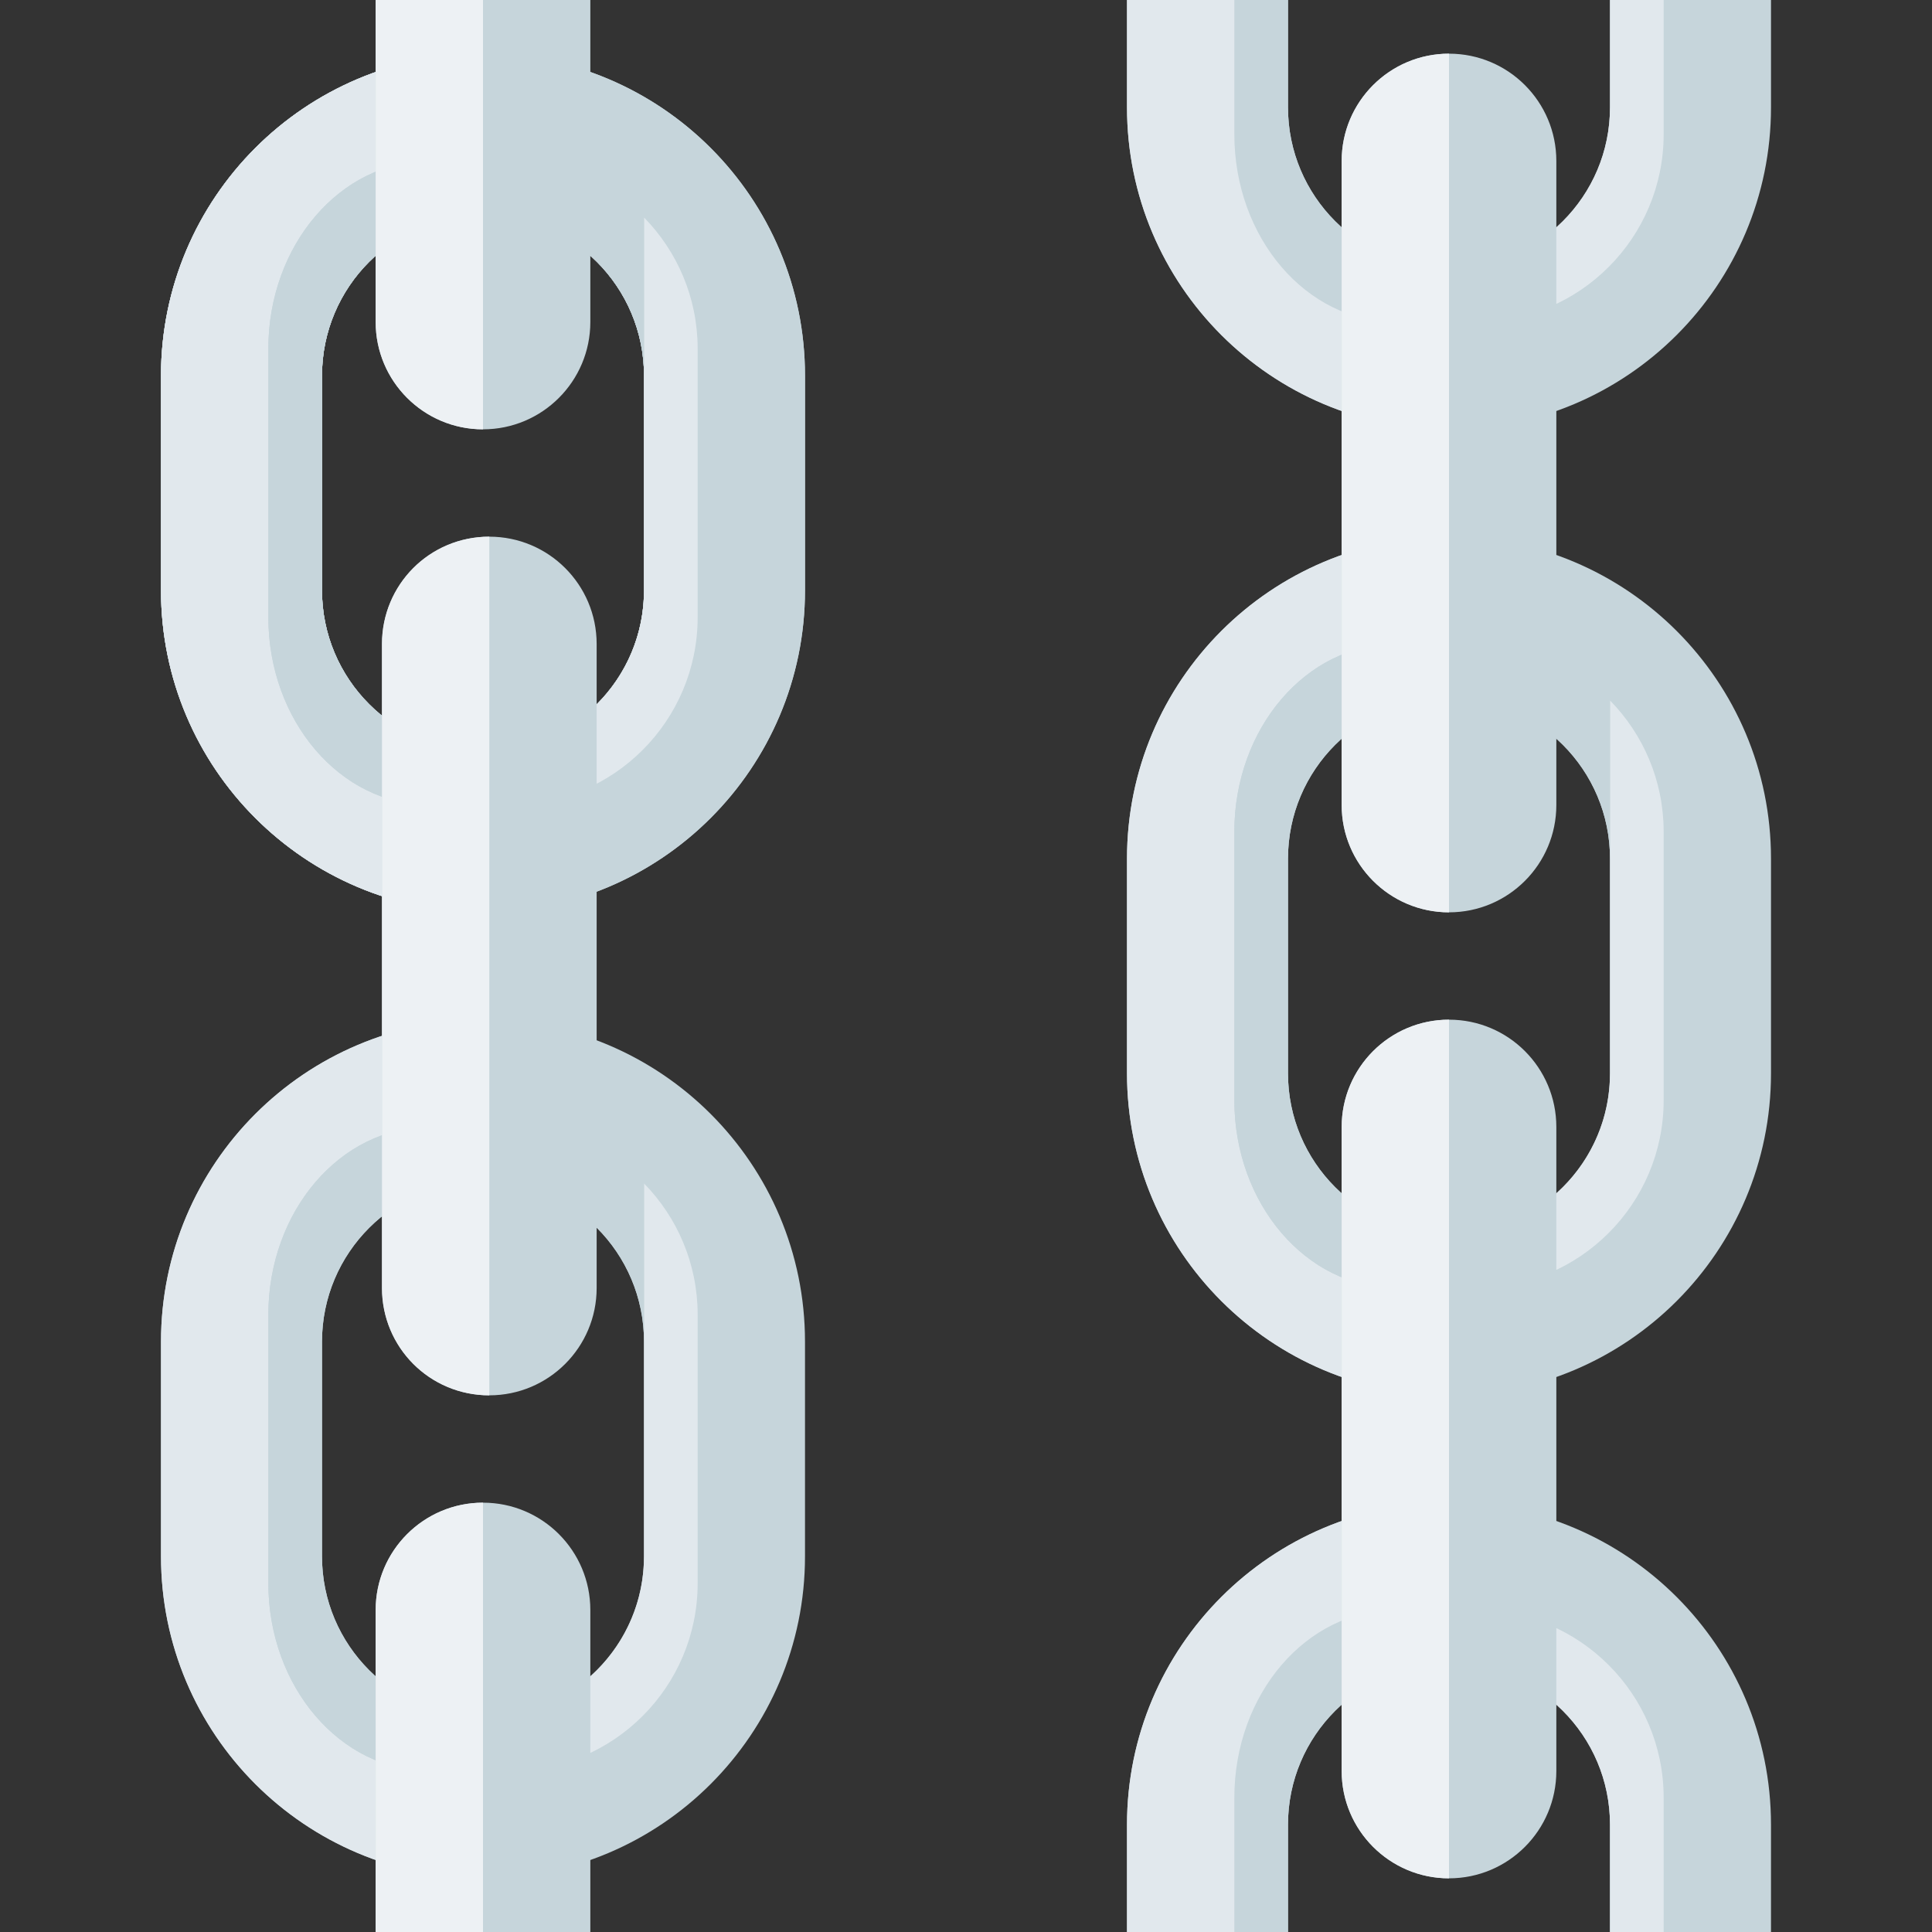 <?xml version="1.0" encoding="iso-8859-1"?>
<!-- Generator: Adobe Illustrator 19.0.0, SVG Export Plug-In . SVG Version: 6.00 Build 0)  -->
<svg version="1.1" id="Capa_1" xmlns="http://www.w3.org/2000/svg" xmlns:xlink="http://www.w3.org/1999/xlink" x="0px" y="0px"
	 viewBox="0 0 512 512" style="enable-background:new 0 0 512 512;" xml:space="preserve">
<rect x="0" y="0" width="512" height="512" fill="#333333" stroke="none"/>
<g transform="matrix(1.25 0 0 -1.25 0 45)">
	<path id="SVGCleanerId_0" style="fill:#C6D5DB;" d="M102.4,24.622c-37.695,0-68.267-30.561-68.267-68.267v-45.511
		c0-37.695,30.572-68.267,68.267-68.267c37.706,0,68.267,30.572,68.267,68.267v45.511C170.667-5.939,140.106,24.622,102.4,24.622z
		 M136.533-89.156c0-18.853-15.291-34.133-34.133-34.133s-34.133,15.281-34.133,34.133v45.511c0,18.853,15.291,34.133,34.133,34.133
		s34.133-15.281,34.133-34.133V-89.156z"/>
	<g>
		<path id="SVGCleanerId_1" style="fill:#E1E8ED;" d="M108.089-134.667c21.993,0,39.822,17.829,39.822,39.822v56.889
			c0,10.847-4.343,20.677-11.378,27.859v-33.548v-45.511c0-13.356-7.669-24.901-18.832-30.51
			c-6.256-9.139-15.881-15.001-26.679-15.001c-18.842,0-34.133,17.829-34.133,39.822v56.889c0,21.993,15.291,39.822,34.133,39.822
			c3.99,0,7.818-0.807,11.378-2.276v13.654v11.378c-37.706,0-68.267-30.561-68.267-68.267v-45.511
			c0-37.706,30.561-68.267,68.267-68.267v23.166C104.259-134.522,106.156-134.667,108.089-134.667z"/>
		<path id="SVGCleanerId_2" style="fill:#C6D5DB;" d="M102.4-0.41c-3.56,1.469-7.388,2.276-11.378,2.276
			c-18.842,0-34.133-17.829-34.133-39.822v-56.889c0-21.993,15.291-39.822,34.133-39.822c10.798,0,20.423,5.862,26.679,15.001
			c-4.605-2.313-9.799-3.623-15.301-3.623c-18.842,0-34.133,15.269-34.133,34.133v45.511c0,18.853,15.291,34.133,34.133,34.133
			s34.133-15.281,34.133-34.133v33.548v23.341H102.4C102.4,13.244,102.4-0.41,102.4-0.41z"/>
	</g>
	<path style="fill:#C6D5DB;" d="M102.4-180.178c-37.695,0-68.267-30.561-68.267-68.267v-45.511
		c0-37.695,30.572-68.267,68.267-68.267c37.706,0,68.267,30.572,68.267,68.267v45.511
		C170.667-210.739,140.106-180.178,102.4-180.178z M136.533-293.956c0-18.853-15.291-34.133-34.133-34.133
		s-34.133,15.28-34.133,34.133v45.511c0,18.842,15.291,34.133,34.133,34.133s34.133-15.291,34.133-34.133V-293.956z"/>
	<g>
		<path style="fill:#E1E8ED;" d="M136.533-214.893v-33.552v-45.511c0-13.355-7.669-24.901-18.832-30.51
			c-6.256-9.139-15.881-15.001-26.679-15.001c-18.842,0-34.133,17.829-34.133,39.822v56.889c0,22.004,15.291,39.822,34.133,39.822
			c3.99,0,7.818-0.806,11.378-2.276v13.653v11.378c-37.706,0-68.267-30.561-68.267-68.267v-45.511
			c0-37.706,30.561-68.267,68.267-68.267v23.166c1.859-0.266,3.756-0.411,5.689-0.411c21.993,0,39.822,17.829,39.822,39.822v56.889
			C147.911-231.902,143.568-222.073,136.533-214.893z"/>
		<path style="fill:#C6D5DB;" d="M91.022-202.933c-18.842,0-34.133-17.818-34.133-39.822v-56.889
			c0-21.993,15.291-39.822,34.133-39.822c10.798,0,20.423,5.862,26.679,15.001c-4.605-2.313-9.799-3.623-15.301-3.623
			c-18.842,0-34.133,15.269-34.133,34.133v45.511c0,18.853,15.291,34.133,34.133,34.133s34.133-15.281,34.133-34.133v33.552v23.337
			H102.4v-13.653C98.84-203.74,95.012-202.933,91.022-202.933z"/>
	</g>
	<g>
		<path id="SVGCleanerId_0_1_" style="fill:#C6D5DB;" d="M102.4,24.622c-37.695,0-68.267-30.561-68.267-68.267v-45.511
			c0-37.695,30.572-68.267,68.267-68.267c37.706,0,68.267,30.572,68.267,68.267v45.511C170.667-5.939,140.106,24.622,102.4,24.622z
			 M136.533-89.156c0-18.853-15.291-34.133-34.133-34.133s-34.133,15.281-34.133,34.133v45.511
			c0,18.853,15.291,34.133,34.133,34.133s34.133-15.281,34.133-34.133V-89.156z"/>
	</g>
	<g>
		<g>
			<path id="SVGCleanerId_1_1_" style="fill:#E1E8ED;" d="M108.089-134.667c21.993,0,39.822,17.829,39.822,39.822v56.889
				c0,10.847-4.343,20.677-11.378,27.859v-33.548v-45.511c0-13.356-7.669-24.901-18.832-30.51
				c-6.256-9.139-15.881-15.001-26.679-15.001c-18.842,0-34.133,17.829-34.133,39.822v56.889c0,21.993,15.291,39.822,34.133,39.822
				c3.99,0,7.818-0.807,11.378-2.276v13.654v11.378c-37.706,0-68.267-30.561-68.267-68.267v-45.511
				c0-37.706,30.561-68.267,68.267-68.267v23.166C104.259-134.522,106.156-134.667,108.089-134.667z"/>
		</g>
		<g>
			<path id="SVGCleanerId_2_1_" style="fill:#C6D5DB;" d="M102.4-0.41c-3.56,1.469-7.388,2.276-11.378,2.276
				c-18.842,0-34.133-17.829-34.133-39.822v-56.889c0-21.993,15.291-39.822,34.133-39.822c10.798,0,20.423,5.862,26.679,15.001
				c-4.605-2.313-9.799-3.623-15.301-3.623c-18.842,0-34.133,15.269-34.133,34.133v45.511c0,18.853,15.291,34.133,34.133,34.133
				s34.133-15.281,34.133-34.133v33.548v23.341H102.4C102.4,13.244,102.4-0.41,102.4-0.41z"/>
		</g>
	</g>
	<path style="fill:#C6D5DB;" d="M102.4-282.578c-12.561,0-22.756-10.195-22.756-22.756V-373.6h45.511v68.267
		C125.156-292.773,114.972-282.578,102.4-282.578z"/>
	<path style="fill:#EDF1F4;" d="M102.4-282.578c-12.561,0-22.756-10.183-22.756-22.756V-373.6H102.4
		C102.4-373.6,102.4-282.578,102.4-282.578z"/>
	<path style="fill:#C6D5DB;" d="M102.4-55.022c12.572,0,22.756,10.195,22.756,22.756V36H79.644v-68.267
		C79.644-44.827,89.839-55.022,102.4-55.022z"/>
	<path style="fill:#EDF1F4;" d="M79.644,36v-68.267c0-12.572,10.195-22.756,22.756-22.756V36H79.644z"/>
	<path style="fill:#C6D5DB;" d="M307.2-77.778c-37.695,0-68.267-30.561-68.267-68.267v-45.511c0-37.706,30.572-68.267,68.267-68.267
		c37.706,0,68.267,30.561,68.267,68.267v45.511C375.467-108.339,344.906-77.778,307.2-77.778z M341.333-191.556
		c0-18.853-15.291-34.133-34.133-34.133s-34.133,15.281-34.133,34.133v45.511c0,18.853,15.291,34.133,34.133,34.133
		s34.133-15.281,34.133-34.133V-191.556z"/>
	<g>
		<path style="fill:#E1E8ED;" d="M312.889-237.067c21.993,0,39.822,17.829,39.822,39.822v56.889
			c0,10.847-4.343,20.677-11.378,27.859v-33.548v-45.511c0-13.356-7.669-24.901-18.832-30.51
			c-6.256-9.139-15.881-15.001-26.679-15.001c-18.842,0-34.133,17.829-34.133,39.822v56.889c0,21.993,15.291,39.822,34.133,39.822
			c3.99,0,7.818-0.807,11.378-2.276v13.654v11.378c-37.706,0-68.267-30.561-68.267-68.267v-45.511
			c0-37.706,30.561-68.267,68.267-68.267v23.166C309.059-236.922,310.956-237.067,312.889-237.067z"/>
		<path style="fill:#C6D5DB;" d="M307.2-102.81c-3.56,1.469-7.388,2.276-11.378,2.276c-18.842,0-34.133-17.829-34.133-39.822
			v-56.889c0-21.993,15.291-39.822,34.133-39.822c10.798,0,20.423,5.862,26.679,15.001c-4.605-2.313-9.799-3.623-15.301-3.623
			c-18.842,0-34.133,15.269-34.133,34.133v45.511c0,18.853,15.291,34.133,34.133,34.133s34.133-15.281,34.133-34.133v33.548v23.341
			H307.2L307.2-102.81L307.2-102.81z"/>
	</g>
	<path style="fill:#C6D5DB;" d="M307.2-55.022c37.706,0,68.267,30.572,68.267,68.267V36h-34.133V13.244
		c0-18.853-15.291-34.133-34.133-34.133s-34.133,15.281-34.133,34.133V36h-34.133V13.244C238.933-24.45,269.505-55.022,307.2-55.022
		z"/>
	<g>
		<path style="fill:#C6D5DB;" d="M295.822-32.267c3.99,0,7.818,0.807,11.378,2.276v9.101c-18.842,0-34.133,15.269-34.133,34.133V36
			h-11.378V7.556C261.689-14.438,276.98-32.267,295.822-32.267z"/>
		<path style="fill:#E1E8ED;" d="M312.889-32.267c21.993,0,39.822,17.829,39.822,39.822V36h-11.378V13.244
			c0-18.865-15.291-34.133-34.133-34.133v-9.101c-3.56-1.469-7.388-2.276-11.378-2.276c-18.842,0-34.133,17.829-34.133,39.822V36
			h-22.756V13.244c0-37.706,30.561-68.267,68.267-68.267v23.324C309.077-31.971,310.943-32.267,312.889-32.267z"/>
	</g>
	<path style="fill:#C6D5DB;" d="M307.2-282.578c-37.695,0-68.267-30.572-68.267-68.267V-373.6h34.133v22.756
		c0,18.853,15.291,34.133,34.133,34.133s34.133-15.281,34.133-34.133V-373.6h34.133v22.756
		C375.467-313.15,344.906-282.578,307.2-282.578z"/>
	<g>
		<path style="fill:#C6D5DB;" d="M295.822-305.333c-18.842,0-34.133-17.829-34.133-39.822V-373.6h11.378v22.756
			c0,18.865,15.291,34.133,34.133,34.133v9.101C303.64-306.141,299.812-305.333,295.822-305.333z"/>
		<path style="fill:#E1E8ED;" d="M352.711-373.6v28.444c0,21.993-17.829,39.822-39.822,39.822c-1.946,0-3.812-0.296-5.689-0.581
			v23.336c-37.706,0-68.267-30.561-68.267-68.267V-373.6h22.756v28.444c0,21.993,15.291,39.822,34.133,39.822
			c3.99,0,7.818-0.807,11.378-2.276v-9.101c18.842,0,34.133-15.269,34.133-34.133V-373.6H352.711z"/>
	</g>
	<path style="fill:#C6D5DB;" d="M307.2-180.178c-12.561,0-22.756-10.183-22.756-22.756v-136.533
		c0-12.561,10.195-22.756,22.756-22.756c12.572,0,22.756,10.195,22.756,22.756v136.533
		C329.956-190.361,319.772-180.178,307.2-180.178z"/>
	<path style="fill:#EDF1F4;" d="M284.444-202.933v-136.533c0-12.572,10.195-22.756,22.756-22.756v182.044
		C294.639-180.178,284.444-190.361,284.444-202.933z"/>
	<path style="fill:#C6D5DB;" d="M103.739-77.778c-12.561,0-22.756-10.183-22.756-22.756v-136.533
		c0-12.561,10.195-22.756,22.756-22.756c12.572,0,22.756,10.195,22.756,22.756v136.533
		C126.494-87.961,116.311-77.778,103.739-77.778z"/>
	<path style="fill:#EDF1F4;" d="M80.983-100.533v-136.533c0-12.572,10.039-22.756,22.756-22.756v182.044
		C91.022-77.778,80.983-87.961,80.983-100.533z"/>
	<path style="fill:#C6D5DB;" d="M307.2,24.622c-12.561,0-22.756-10.183-22.756-22.756v-136.533
		c0-12.561,10.195-22.756,22.756-22.756c12.572,0,22.756,10.195,22.756,22.756V1.867C329.956,14.439,319.772,24.622,307.2,24.622z"
		/>
	<path style="fill:#EDF1F4;" d="M284.444,1.867v-136.533c0-12.572,10.195-22.756,22.756-22.756V24.622
		C294.639,24.622,284.444,14.439,284.444,1.867z"/>
</g>
<g>
</g>
<g>
</g>
<g>
</g>
<g>
</g>
<g>
</g>
<g>
</g>
<g>
</g>
<g>
</g>
<g>
</g>
<g>
</g>
<g>
</g>
<g>
</g>
<g>
</g>
<g>
</g>
<g>
</g>
</svg>
